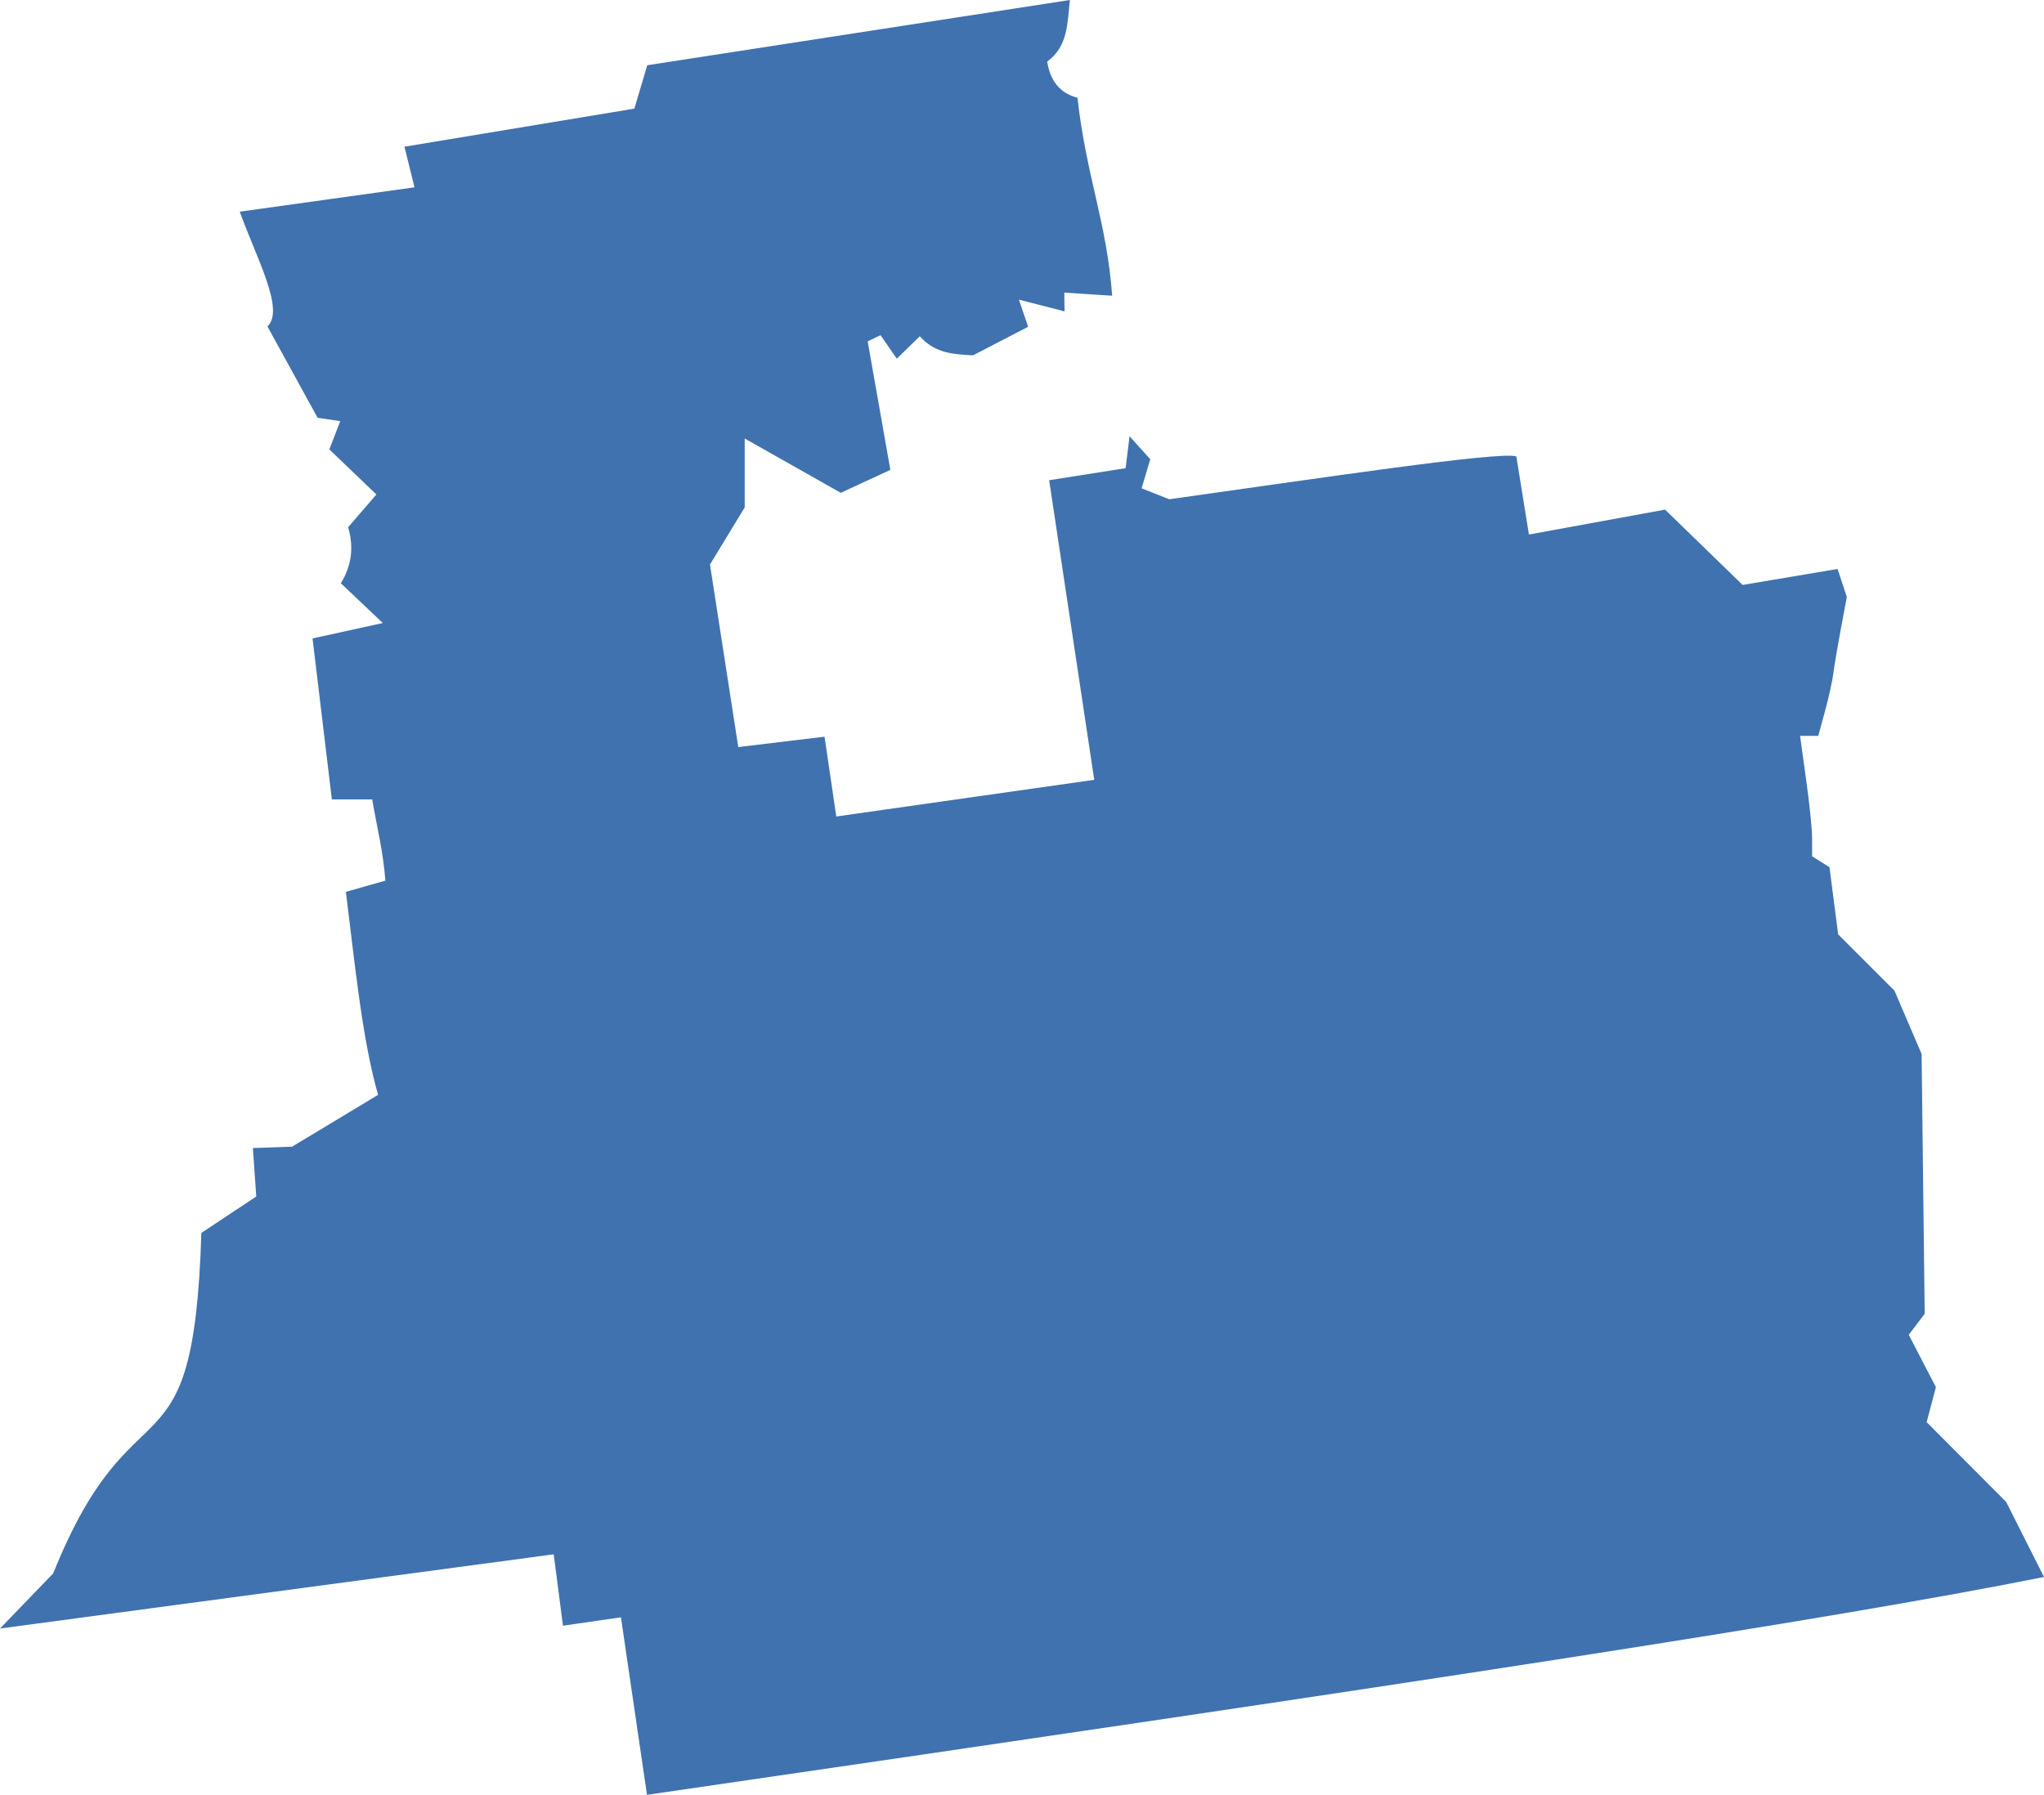 <?xml version="1.0" encoding="UTF-8" standalone="no"?>
<svg
   xmlns:dc="http://purl.org/dc/elements/1.1/"
   xmlns:cc="http://creativecommons.org/ns#"
   xmlns:rdf="http://www.w3.org/1999/02/22-rdf-syntax-ns#"
   xmlns:svg="http://www.w3.org/2000/svg"
   xmlns="http://www.w3.org/2000/svg"
   xmlns:sodipodi="http://sodipodi.sourceforge.net/DTD/sodipodi-0.dtd"
   xmlns:inkscape="http://www.inkscape.org/namespaces/inkscape"
   version="1.0"
   width="129.341"
   height="113.603"
   id="svg2"
   sodipodi:docname="AL_2.svg"
   inkscape:version="0.92.2 5c3e80d, 2017-08-06">
  <defs
     id="defs11" />
  <sodipodi:namedview
     pagecolor="#ffffff"
     bordercolor="#666666"
     borderopacity="1"
     objecttolerance="10"
     gridtolerance="10"
     guidetolerance="10"
     inkscape:pageopacity="0"
     inkscape:pageshadow="2"
     inkscape:window-width="640"
     inkscape:window-height="480"
     id="namedview9"
     showgrid="false"
     inkscape:zoom="0.12542268"
     inkscape:cx="-528.84075"
     inkscape:cy="413.37487"
     inkscape:window-x="0"
     inkscape:window-y="0"
     inkscape:window-maximized="0"
     inkscape:current-layer="svg2" />
  <path
     d="m 67.701,0 -26.744,4.129 -0.815,2.747 -14.55,2.41 0.638,2.57 -11.059,1.542 c 1.06,2.945 2.866,6.203 1.754,7.266 l 3.172,5.778 1.435,0.213 -0.691,1.79 2.977,2.853 -1.79,2.074 c 0.348,1.181 0.269,2.363 -0.461,3.545 l 2.658,2.517 -4.448,0.975 1.223,10.191 h 2.552 c 0.283,1.663 0.703,3.324 0.833,5.14 l -2.499,0.709 c 0.57,4.544 1.029,9.331 2.038,12.849 l -5.441,3.279 -2.481,0.089 0.213,3.066 -3.474,2.304 C 12.246,94.29 8.521,86.755 3.367,99.585 L 0,103.076 l 35.038,-4.697 0.585,4.519 3.669,-0.532 1.648,11.236 c 49.302,-7.172 74.947,-11.097 88.401,-13.788 l -2.393,-4.75 -5.033,-5.051 0.585,-2.215 -1.719,-3.314 1.01,-1.329 -0.195,-16.447 -1.719,-4.005 -3.562,-3.562 -0.549,-4.253 -1.099,-0.691 V 53.08 c 0,-0.614 -0.178,-2.329 -0.39,-3.81 l -0.372,-2.694 h 1.152 l 0.425,-1.56 c 0.235,-0.858 0.474,-1.942 0.532,-2.41 0.057,-0.468 0.274,-1.744 0.478,-2.836 l 0.372,-1.985 -0.585,-1.772 -6.008,1.01 -4.909,-4.767 -8.613,1.577 -0.797,-4.945 C 94.955,28.538 83.176,30.313 73.993,31.6 l -1.755,-0.691 0.549,-1.843 -1.312,-1.453 -0.248,2.02 -4.838,0.762 2.853,18.963 -16.323,2.322 -0.744,-5.051 -5.459,0.656 -1.79,-11.555 2.198,-3.615 v -4.36 l 6.079,3.438 3.137,-1.453 -1.435,-8.135 0.815,-0.39 1.028,1.489 1.453,-1.418 c 1.026,1.129 2.201,1.127 3.367,1.205 l 3.491,-1.808 -0.585,-1.719 2.889,0.744 -0.018,-1.187 3.031,0.195 C 70.048,14.133 68.739,11.173 68.179,6.186 67.068,5.9 66.452,5.109 66.265,3.899 67.603,2.92 67.538,1.42 67.701,3e-4 Z"
     style="fill:#3F72AF;fill-opacity:1"
     id="AL_2"
     inkscape:connector-curvature="0" />
</svg>
